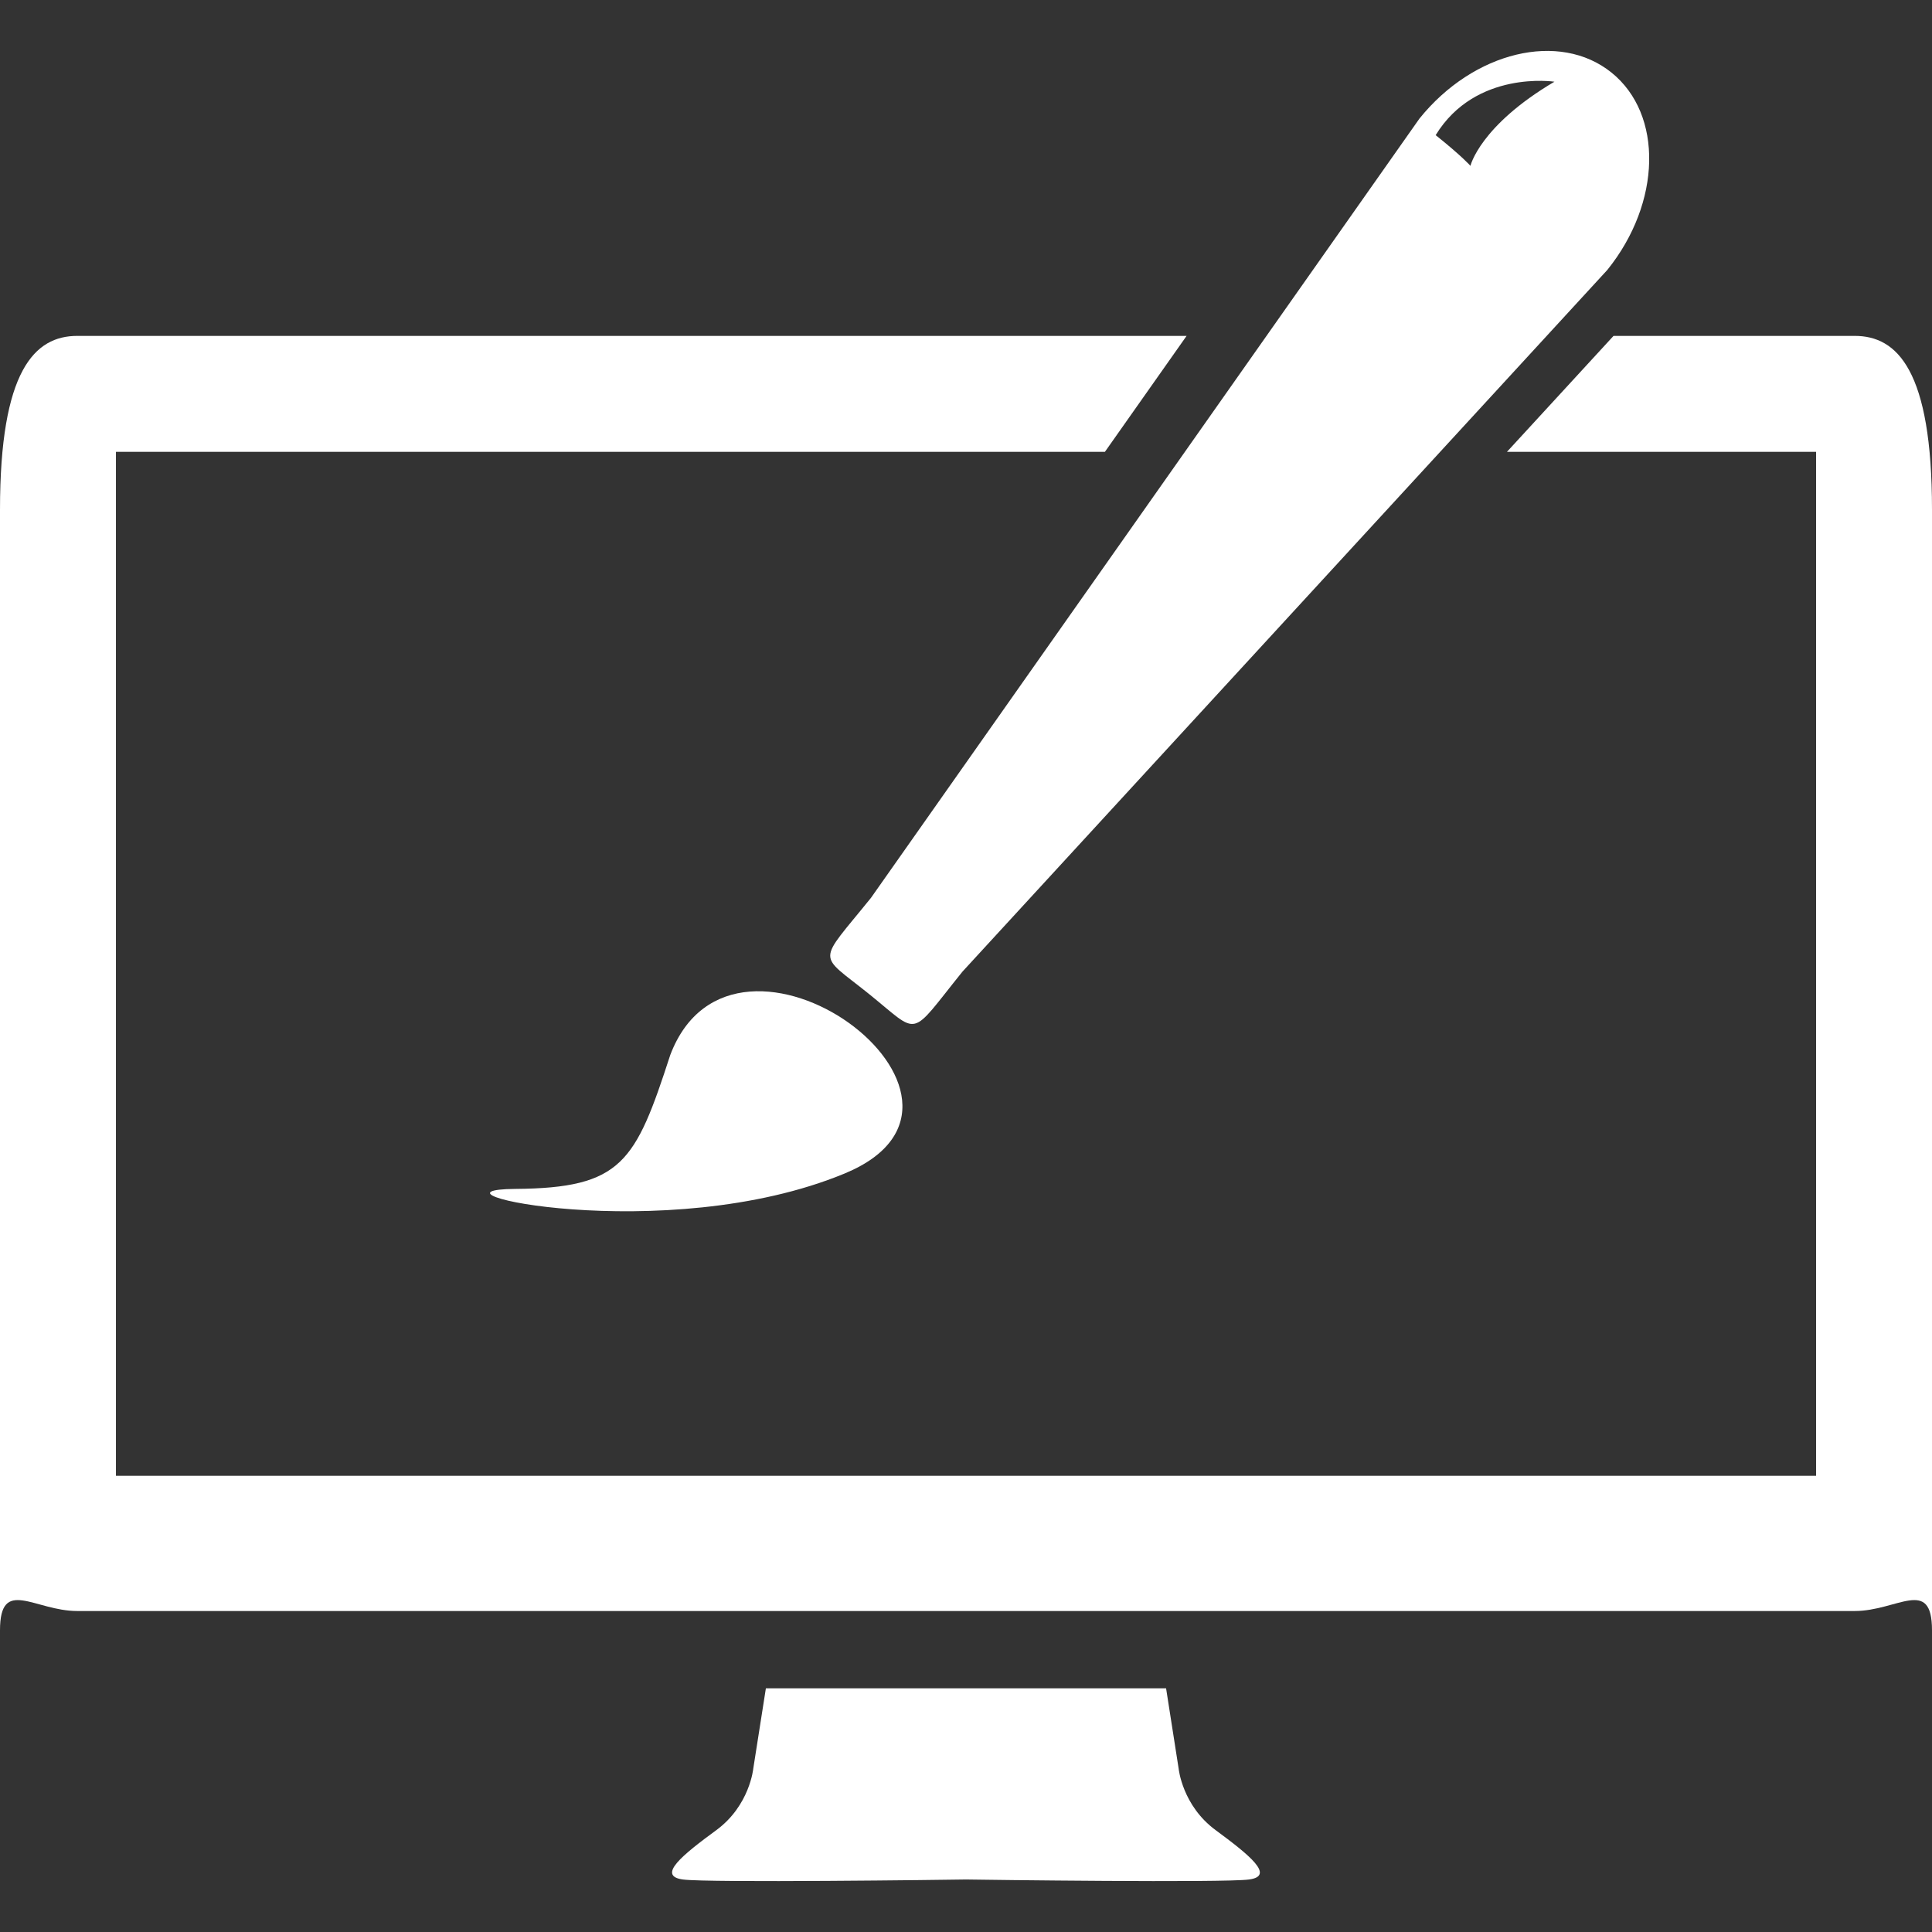 <?xml version="1.0" encoding="utf-8"?>
<!-- Generator: Adobe Illustrator 14.0.0, SVG Export Plug-In . SVG Version: 6.00 Build 43363)  -->
<!DOCTYPE svg PUBLIC "-//W3C//DTD SVG 1.1//EN" "http://www.w3.org/Graphics/SVG/1.1/DTD/svg11.dtd">
<svg version="1.1" id="Capa_1" xmlns="http://www.w3.org/2000/svg" xmlns:xlink="http://www.w3.org/1999/xlink" x="0px" y="0px"
	 width="100px" height="100px" viewBox="0 0 100 100" enable-background="new 0 0 100 100" xml:space="preserve">
<rect x="0" y="0" width="100" height="100" fill="#333333" stroke="none"/>
<g>
	<path fill="#FFFFFF" d="M62.924,94.729c-1.732-1.272-1.918-3.188-1.918-3.188l-0.65-4.155H39.642l-0.652,4.152
		c0,0-0.181,1.916-1.914,3.19c-1.732,1.272-3.099,2.366-1.732,2.554c1.317,0.178,13.74,0.016,14.656,0
		c0.918,0.016,13.338,0.178,14.654,0C66.02,97.098,64.652,96.006,62.924,94.729z"/>
	<g>
		<path fill="#FFFFFF" d="M26.666,61.538c5.534-0.043,6.223-1.377,8.027-6.933c3.327-8.77,18.309,2.295,9.024,6.136
			C34.432,64.583,21.132,61.581,26.666,61.538z"/>
		<path fill="#FFFFFF" d="M83.41,3.756c-2.688-2.164-7.135-1.098-9.938,2.38L45.082,46.472c-2.803,3.477-2.789,2.813-0.104,4.975
			c2.685,2.164,2.038,2.318,4.841-1.158l33.376-36.317C85.998,10.492,86.096,5.919,83.41,3.756z M76.109,8.584
			c0,0-0.416-0.483-1.799-1.589c2.072-3.387,6.148-2.766,6.148-2.766C76.596,6.511,76.109,8.584,76.109,8.584z"/>
	</g>
	<path fill="#FFFFFF" d="M96,17.386H83.516l-5.515,6h16v53h-88v-53h51.19l4.227-6H4c-2.209,0-4,1.791-4,9v58c0-2.791,1.791-1,4-1h92
		c2.209,0,4-1.791,4,1v-58C100,19.177,98.209,17.386,96,17.386z"/>
</g>
</svg>
